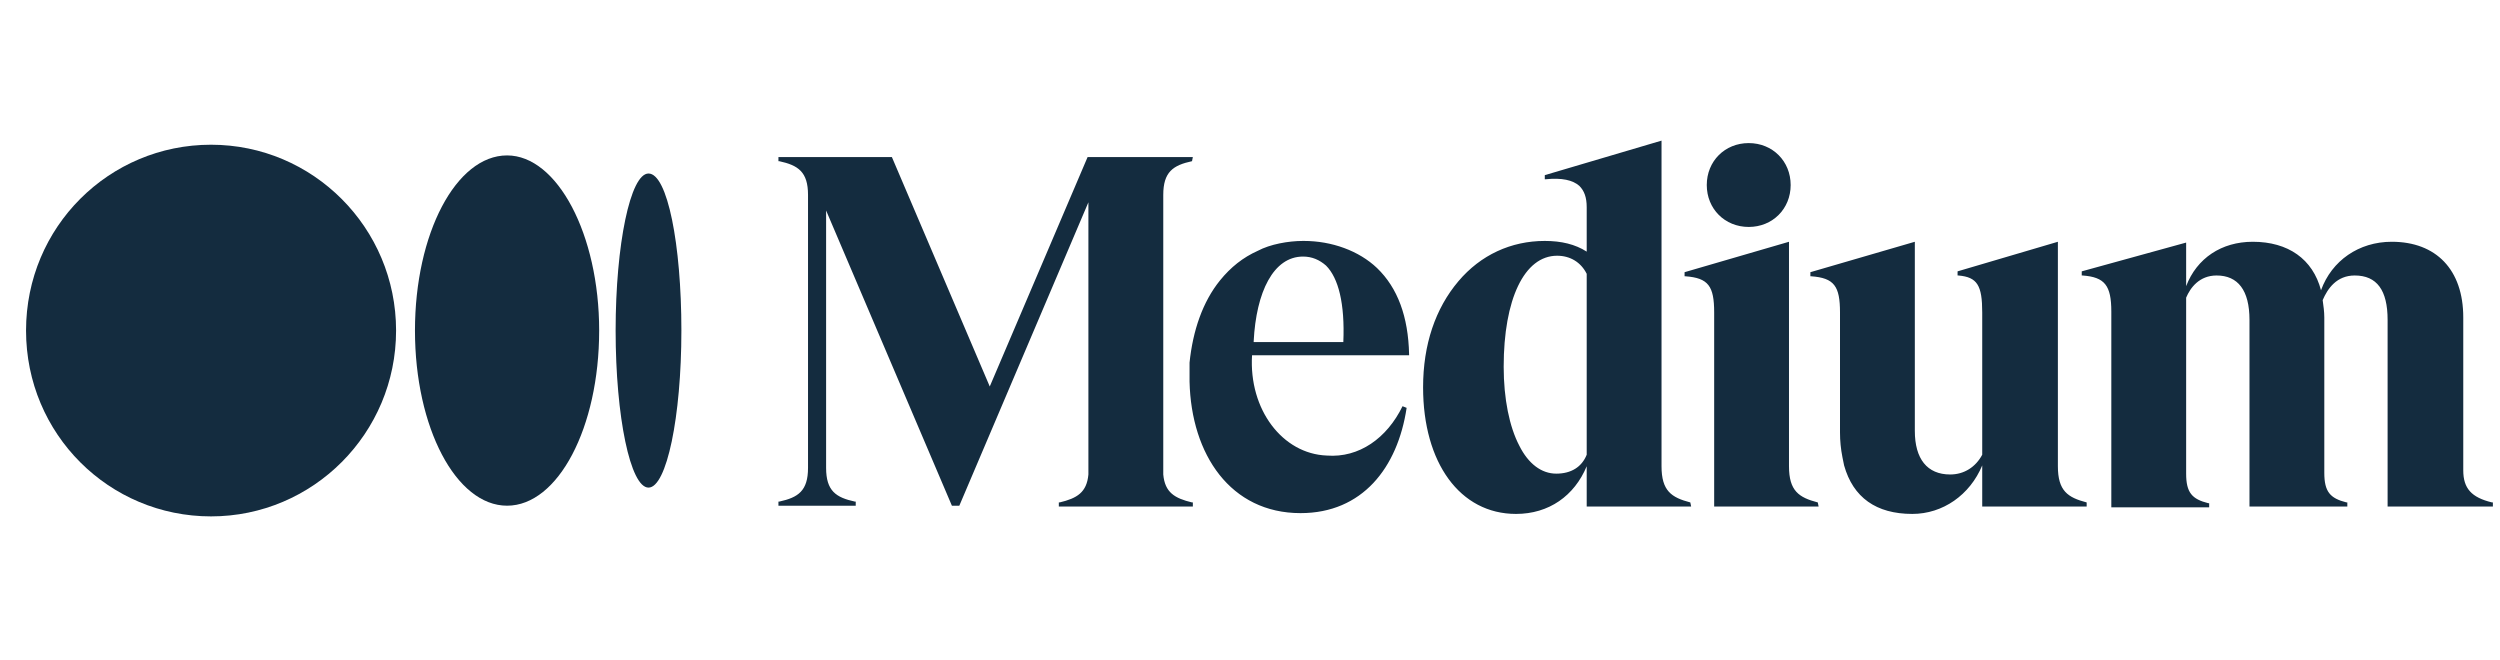 <svg width="72" height="19" viewBox="0 0 72 19" fill="none" xmlns="http://www.w3.org/2000/svg">
<g clip-path="url(#clip0_93_4638)">
<path d="M11.407 9.52C11.407 12.48 9.015 14.872 6.078 14.872C3.142 14.872 0.75 12.504 0.75 9.52C0.75 6.536 3.142 4.168 6.078 4.168C9.015 4.168 11.407 6.56 11.407 9.52Z" fill="#142C3F"/>
<path d="M17.256 9.52C17.256 12.315 16.072 14.564 14.604 14.564C13.135 14.564 11.951 12.315 11.951 9.52C11.951 6.726 13.135 4.476 14.604 4.476C16.048 4.476 17.256 6.749 17.256 9.52Z" fill="#142C3F"/>
<path d="M19.624 9.52C19.624 12.007 19.198 14.043 18.677 14.043C18.156 14.043 17.73 12.007 17.73 9.52C17.73 7.033 18.156 4.997 18.677 4.997C19.221 4.997 19.624 7.033 19.624 9.52Z" fill="#142C3F"/>
<path d="M34.33 4.642L34.354 4.523H31.323L28.505 11.131L25.686 4.523H22.419V4.642H22.442C22.987 4.76 23.271 4.95 23.271 5.613V13.475C23.271 14.138 22.987 14.328 22.442 14.446H22.419V14.565H24.645V14.446H24.621C24.076 14.328 23.792 14.138 23.792 13.475V6.063L27.415 14.565H27.628L31.346 5.826V13.665C31.299 14.185 31.015 14.351 30.518 14.47H30.494V14.588H34.354V14.47H34.33C33.833 14.351 33.549 14.185 33.502 13.665V5.613C33.502 4.95 33.786 4.76 34.33 4.642ZM36.106 9.828C36.178 8.407 36.675 7.389 37.527 7.389C37.788 7.389 38.001 7.484 38.19 7.649C38.546 8.005 38.735 8.739 38.688 9.852H36.106V9.828ZM36.059 10.231H40.582V10.207C40.559 9.118 40.251 8.289 39.659 7.72C39.138 7.223 38.356 6.939 37.551 6.939H37.527C37.101 6.939 36.58 7.034 36.225 7.223C35.799 7.413 35.443 7.697 35.136 8.076C34.638 8.691 34.354 9.52 34.259 10.444C34.259 10.467 34.259 10.491 34.259 10.539C34.259 10.562 34.259 10.586 34.259 10.61C34.259 10.657 34.259 10.704 34.259 10.752C34.259 10.823 34.259 10.918 34.259 10.989C34.307 13.096 35.443 14.778 37.456 14.778C39.232 14.778 40.251 13.475 40.511 11.746L40.393 11.699C39.943 12.623 39.138 13.191 38.214 13.12C36.935 13.072 35.964 11.794 36.059 10.231ZM45.697 13.096C45.555 13.451 45.248 13.641 44.821 13.641C44.395 13.641 44.016 13.357 43.756 12.836C43.471 12.291 43.306 11.486 43.306 10.562C43.306 8.62 43.898 7.365 44.845 7.365C45.224 7.365 45.532 7.555 45.697 7.886V13.096ZM48.681 14.47C48.137 14.328 47.852 14.138 47.852 13.428V4.05L44.49 5.044V5.163H44.513C44.987 5.115 45.295 5.187 45.484 5.352C45.627 5.494 45.697 5.684 45.697 5.968V7.247C45.366 7.034 44.963 6.939 44.49 6.939C43.519 6.939 42.643 7.342 42.003 8.099C41.34 8.881 40.985 9.923 40.985 11.154C40.985 13.333 42.05 14.801 43.661 14.801C44.608 14.801 45.342 14.28 45.697 13.428V14.588H48.705L48.681 14.47ZM51.571 5.329C51.571 4.642 51.05 4.121 50.363 4.121C49.676 4.121 49.155 4.642 49.155 5.329C49.155 6.015 49.676 6.536 50.363 6.536C51.05 6.536 51.571 6.015 51.571 5.329ZM52.352 14.47C51.807 14.328 51.523 14.138 51.523 13.428V6.963L48.516 7.839V7.957H48.539C49.202 8.005 49.368 8.241 49.368 8.999V14.588H52.376L52.352 14.47ZM60.096 14.47C59.551 14.328 59.267 14.138 59.267 13.428V6.963L56.378 7.815V7.934H56.402C56.946 7.981 57.088 8.218 57.088 8.999V13.096C56.899 13.451 56.567 13.665 56.165 13.665C55.502 13.665 55.147 13.215 55.147 12.409V6.963L52.139 7.839V7.957H52.163C52.826 8.005 52.992 8.241 52.992 8.999V12.457C52.992 12.694 53.015 12.93 53.062 13.167L53.11 13.404C53.37 14.328 54.033 14.801 55.075 14.801C55.952 14.801 56.733 14.257 57.088 13.404V14.588H60.096V14.47ZM71.795 14.588V14.47H71.771C71.179 14.328 70.942 14.067 70.942 13.546V9.141C70.942 7.768 70.161 6.963 68.882 6.963C67.935 6.963 67.153 7.507 66.845 8.36C66.608 7.46 65.898 6.963 64.88 6.963C63.98 6.963 63.269 7.436 62.961 8.241V6.986L59.954 7.815V7.934H59.977C60.617 7.981 60.806 8.218 60.806 8.976V14.612H63.624V14.493H63.601C63.127 14.375 62.961 14.185 62.961 13.641V8.573C63.08 8.289 63.34 7.934 63.838 7.934C64.453 7.934 64.785 8.36 64.785 9.212V14.588H67.603V14.47H67.579C67.106 14.351 66.94 14.162 66.94 13.617V9.141C66.94 8.976 66.916 8.81 66.893 8.644C67.035 8.312 67.295 7.934 67.816 7.934C68.456 7.934 68.763 8.36 68.763 9.212V14.588H71.795Z" fill="#142C3F"/>
</g>
<defs>
<clipPath id="clip0_93_4638">
<rect width="71.045" height="18.945" fill="white" transform="translate(0.75)"/>
</clipPath>
</defs>
</svg>
